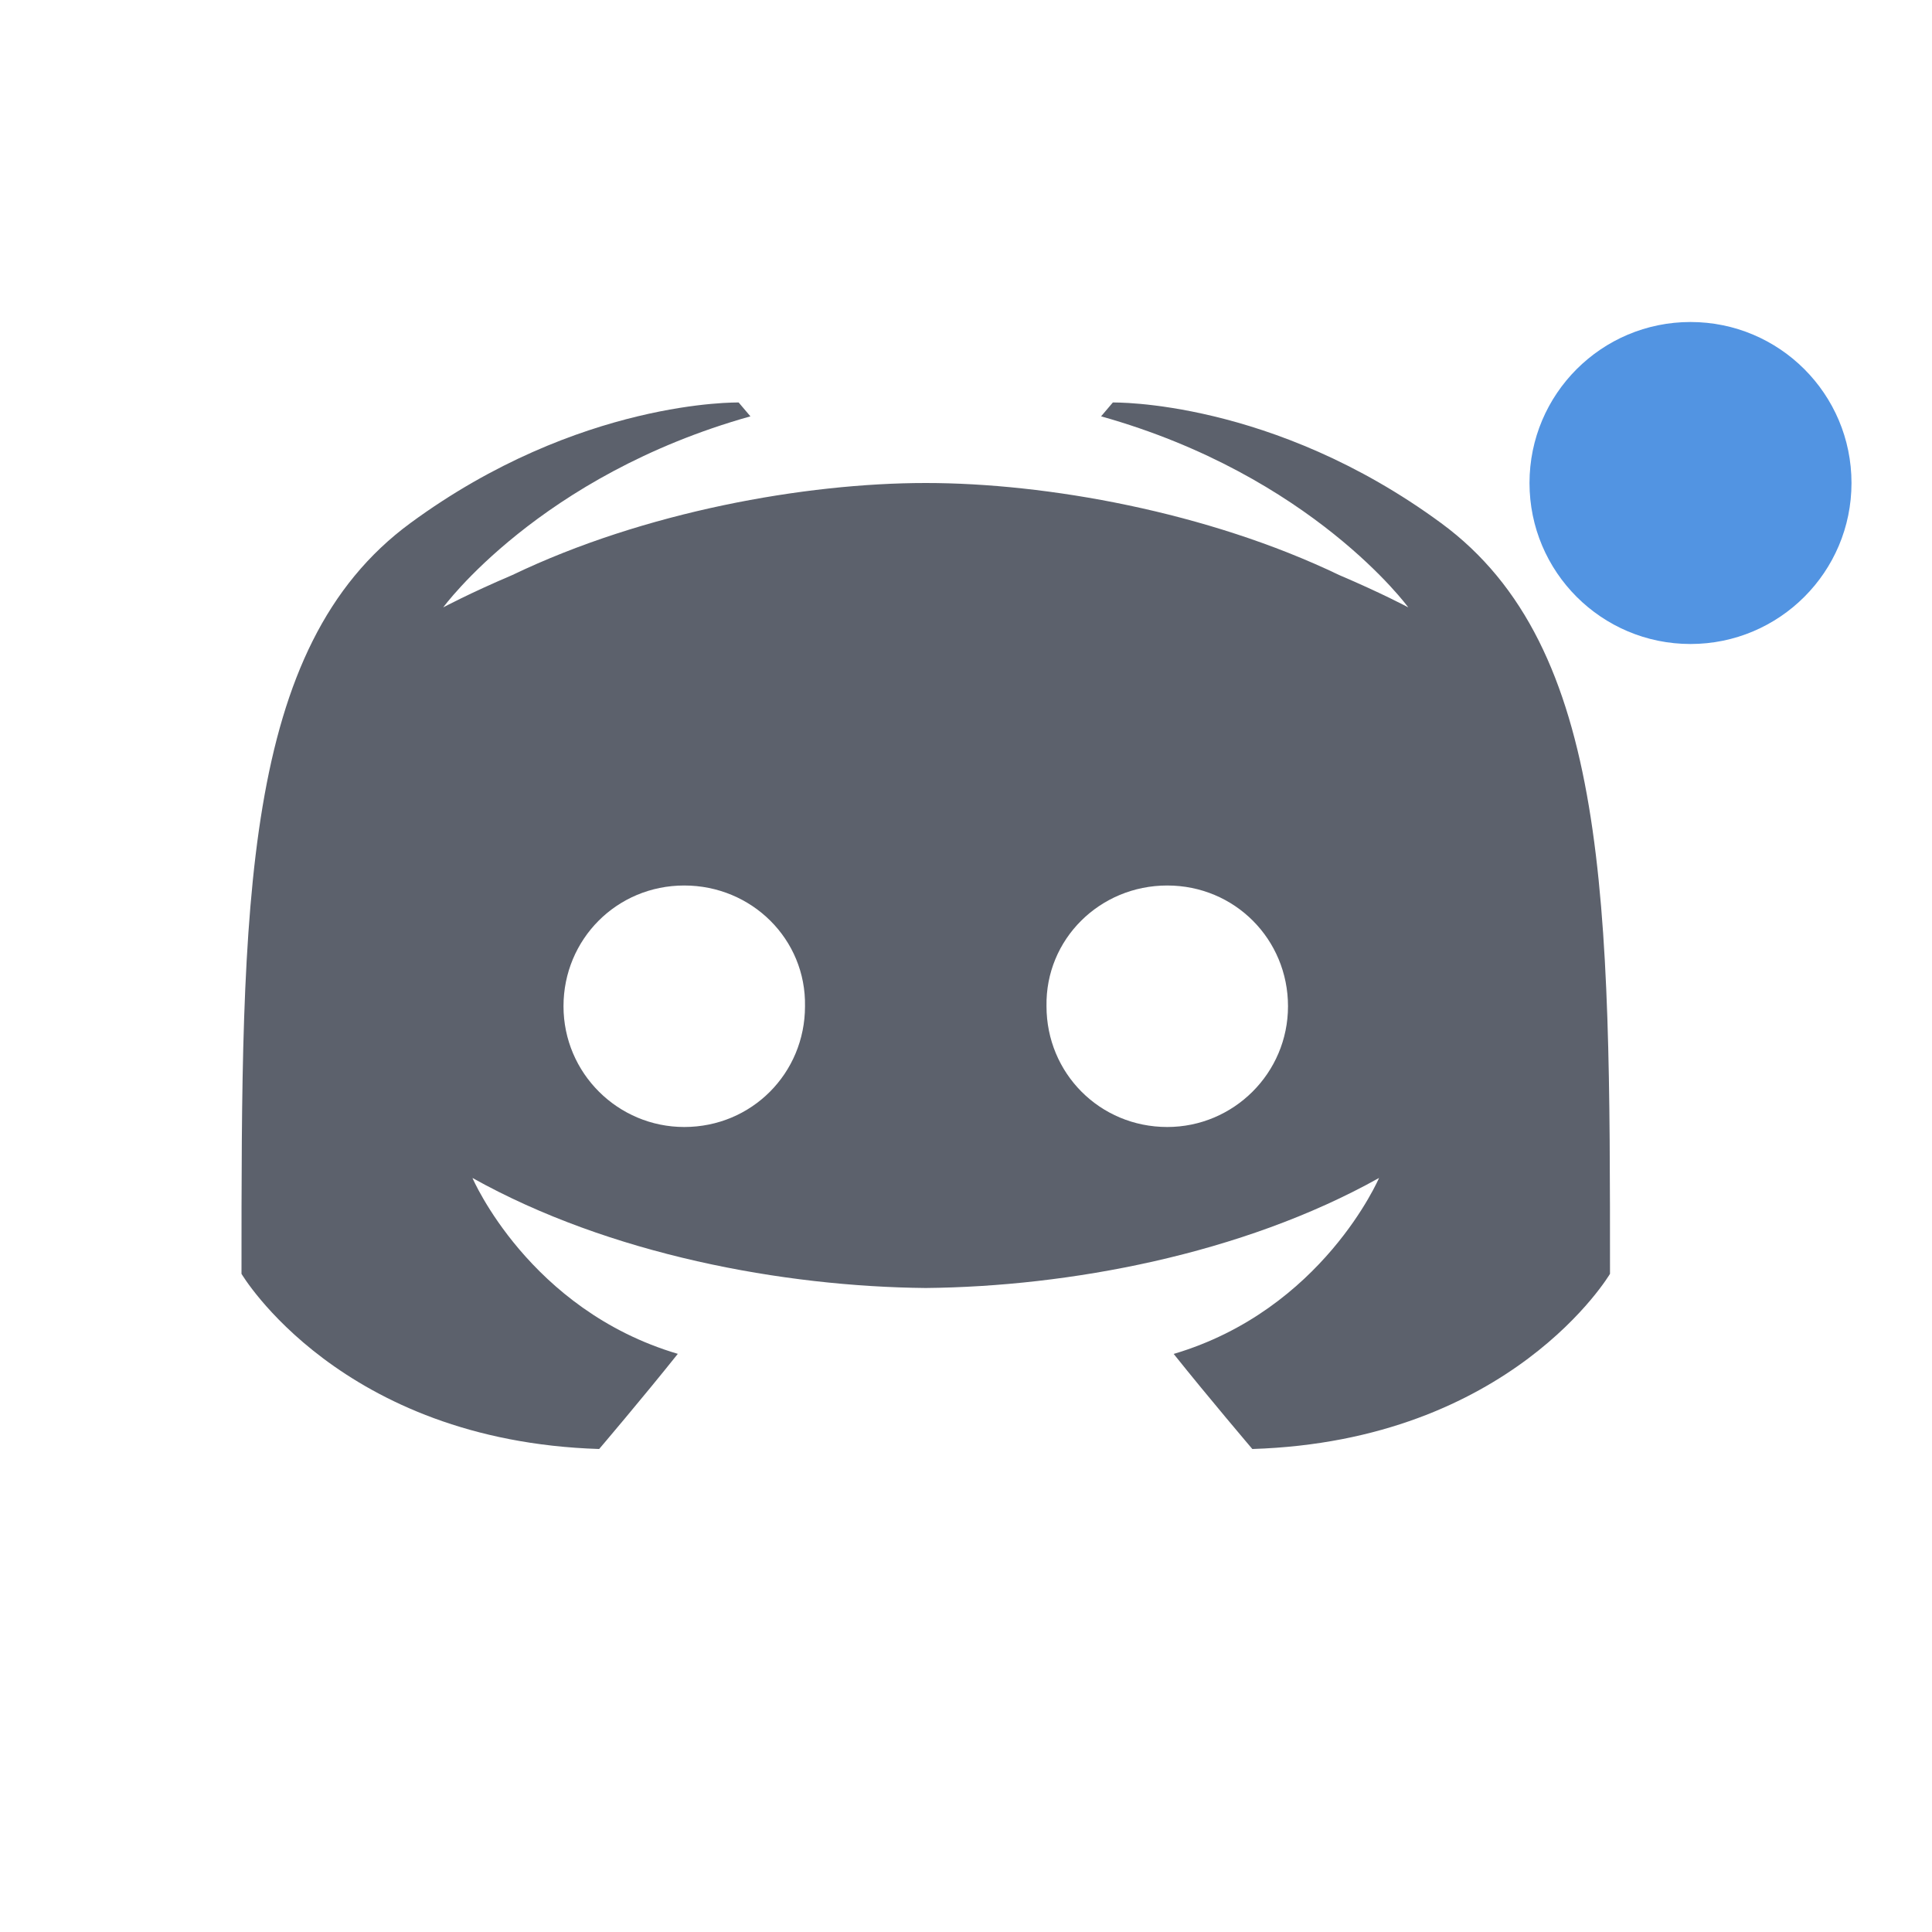 <?xml version="1.0" encoding="UTF-8" standalone="no"?>
<svg xmlns="http://www.w3.org/2000/svg" width="24" version="1.1" height="24">
 <defs>
  <style type="text/css" id="current-color-scheme">
   .ColorScheme-Text { color:#5c616c; } .ColorScheme-Highlight { color:#5294e2; }
  </style>
 </defs>
 <circle cx="21" cy="6" r="2" style="fill:currentColor" class="ColorScheme-Highlight"/>
 <path style="fill:currentColor" class="ColorScheme-Text" d="m 9.176,5 c 0,0 -1.98,-0.043 -4.078,1.498 C 3,8.039 3,11.229 3,15.824 c 0,0 1.224,2.075 4.443,2.176 0,0 0.54,-0.634 0.977,-1.182 C 6.57,16.271 5.869,14.633 5.869,14.633 7.574,15.586 9.732,15.983 11.5,16 c 1.768,-0.017 3.926,-0.414 5.631,-1.367 0,0 -0.701,1.638 -2.551,2.186 C 15.017,17.366 15.557,18 15.557,18 18.776,17.899 20,15.824 20,15.824 20,11.229 20,8.039 17.902,6.498 15.805,4.957 13.824,5 13.824,5 l -0.146,0.172 c 2.622,0.735 3.816,2.373 3.816,2.373 0,0 -0.32,-0.172 -0.859,-0.402 C 15,6.358 13,6 11.5,6 10,6 8,6.358 6.365,7.143 5.826,7.373 5.506,7.545 5.506,7.545 c 0,0 1.194,-1.638 3.816,-2.373 z M 8.5,11 c 0.838,0 1.515,0.668 1.5,1.5 C 10,13.332 9.338,14 8.5,14 7.677,14 7,13.332 7,12.5 7,11.668 7.662,11 8.5,11 Z m 6,0 C 15.338,11 16,11.668 16,12.5 16,13.332 15.323,14 14.5,14 13.662,14 13,13.332 13,12.5 12.985,11.668 13.662,11 14.5,11 Z"/>
</svg>
